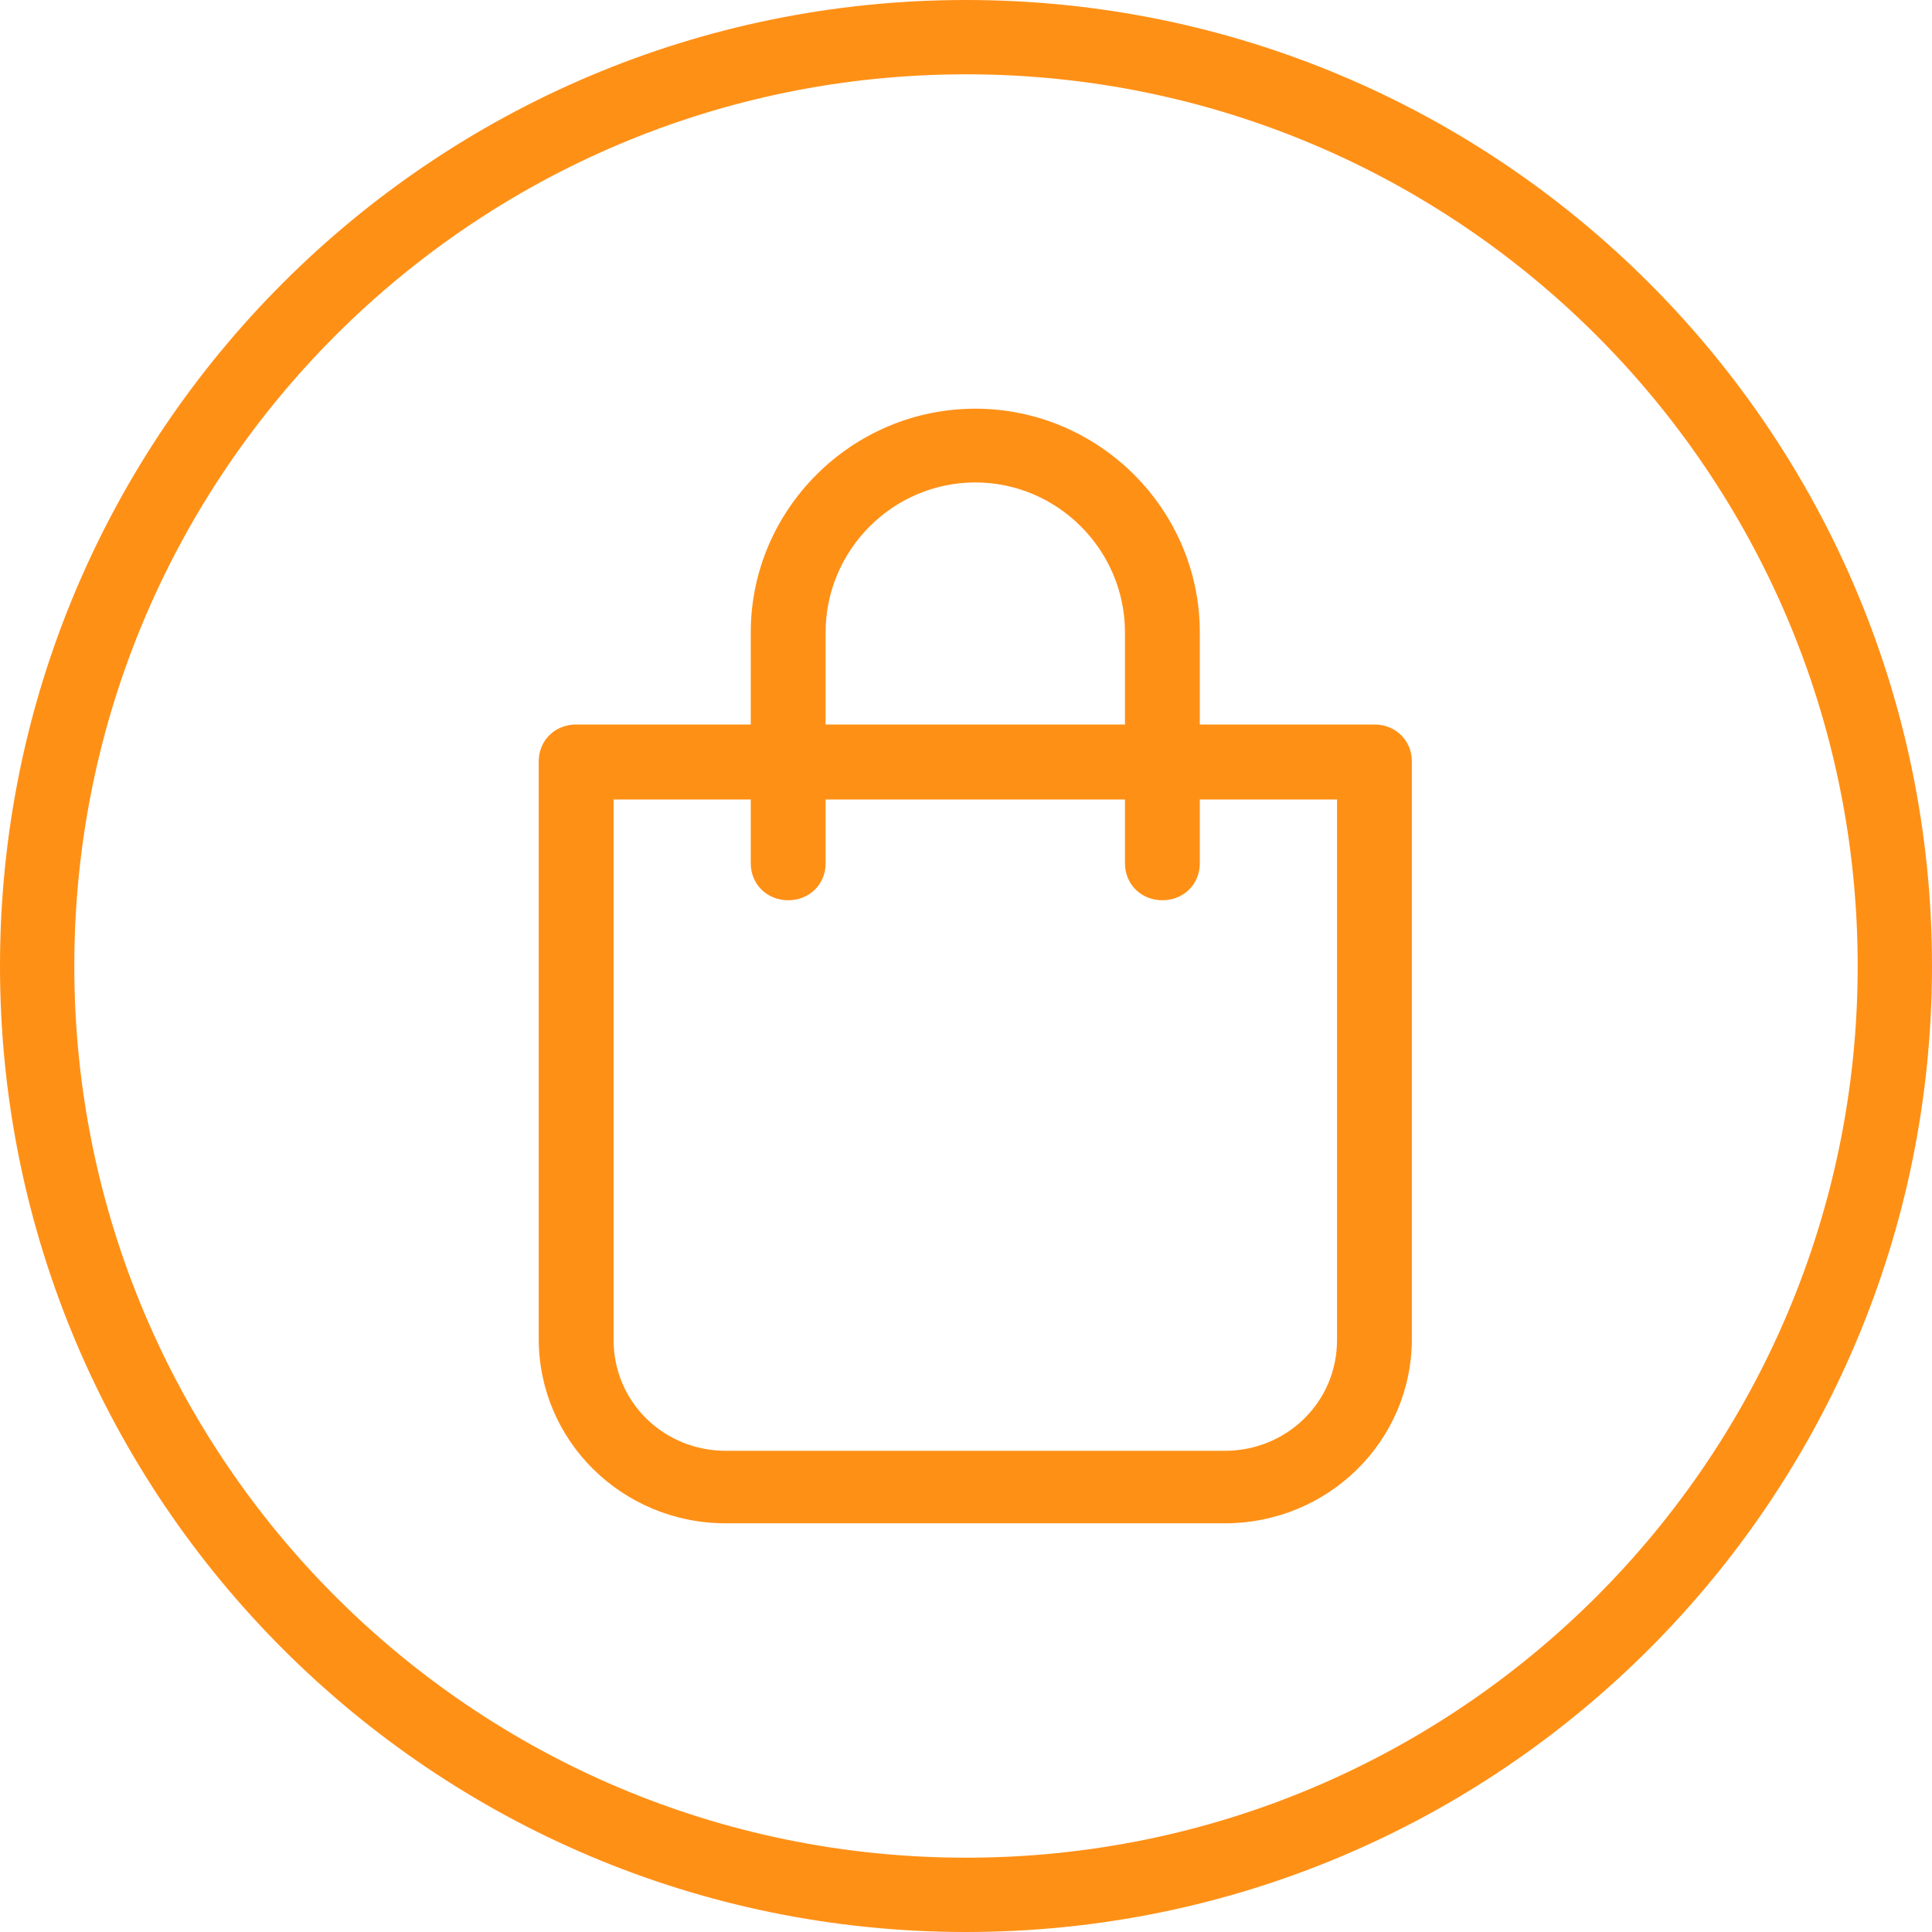 <svg xmlns="http://www.w3.org/2000/svg" width="104" height="104" viewBox="0 0 104 104">
    <path fill="#FF9016" fill-rule="nonzero" d="M52 104C23.281 104 0 80.719 0 52S23.281 0 52 0s52 23.281 52 52-23.281 52-52 52zm0-4c26.51 0 48-21.49 48-48S78.51 4 52 4 4 25.49 4 52s21.49 48 48 48zm.5-78c6.647 0 12.086 5.424 12.086 12.04V39h9.4c1.141 0 2.014.86 2.014 1.985v31.091C76 77.567 71.501 82 65.929 82H39.07C33.5 82 29 77.568 29 72.077V40.986C29 39.86 29.873 39 31.014 39h9.4V34.04C40.414 27.424 45.853 22 52.5 22zm-8.057 12.04V39h16.114V34.04c0-4.432-3.626-8.07-8.057-8.07-4.431 0-8.057 3.638-8.057 8.07zm27.528 8.996h-7.385v3.44c0 1.125-.873 1.985-2.015 1.985-1.141 0-2.014-.86-2.014-1.985v-3.44H44.443v3.44c0 1.125-.873 1.985-2.014 1.985-1.142 0-2.015-.86-2.015-1.985v-3.44H33.03v29.107c0 3.308 2.685 5.954 6.042 5.954H65.93c3.357 0 6.042-2.646 6.042-5.954V43.036z"/>
</svg>
